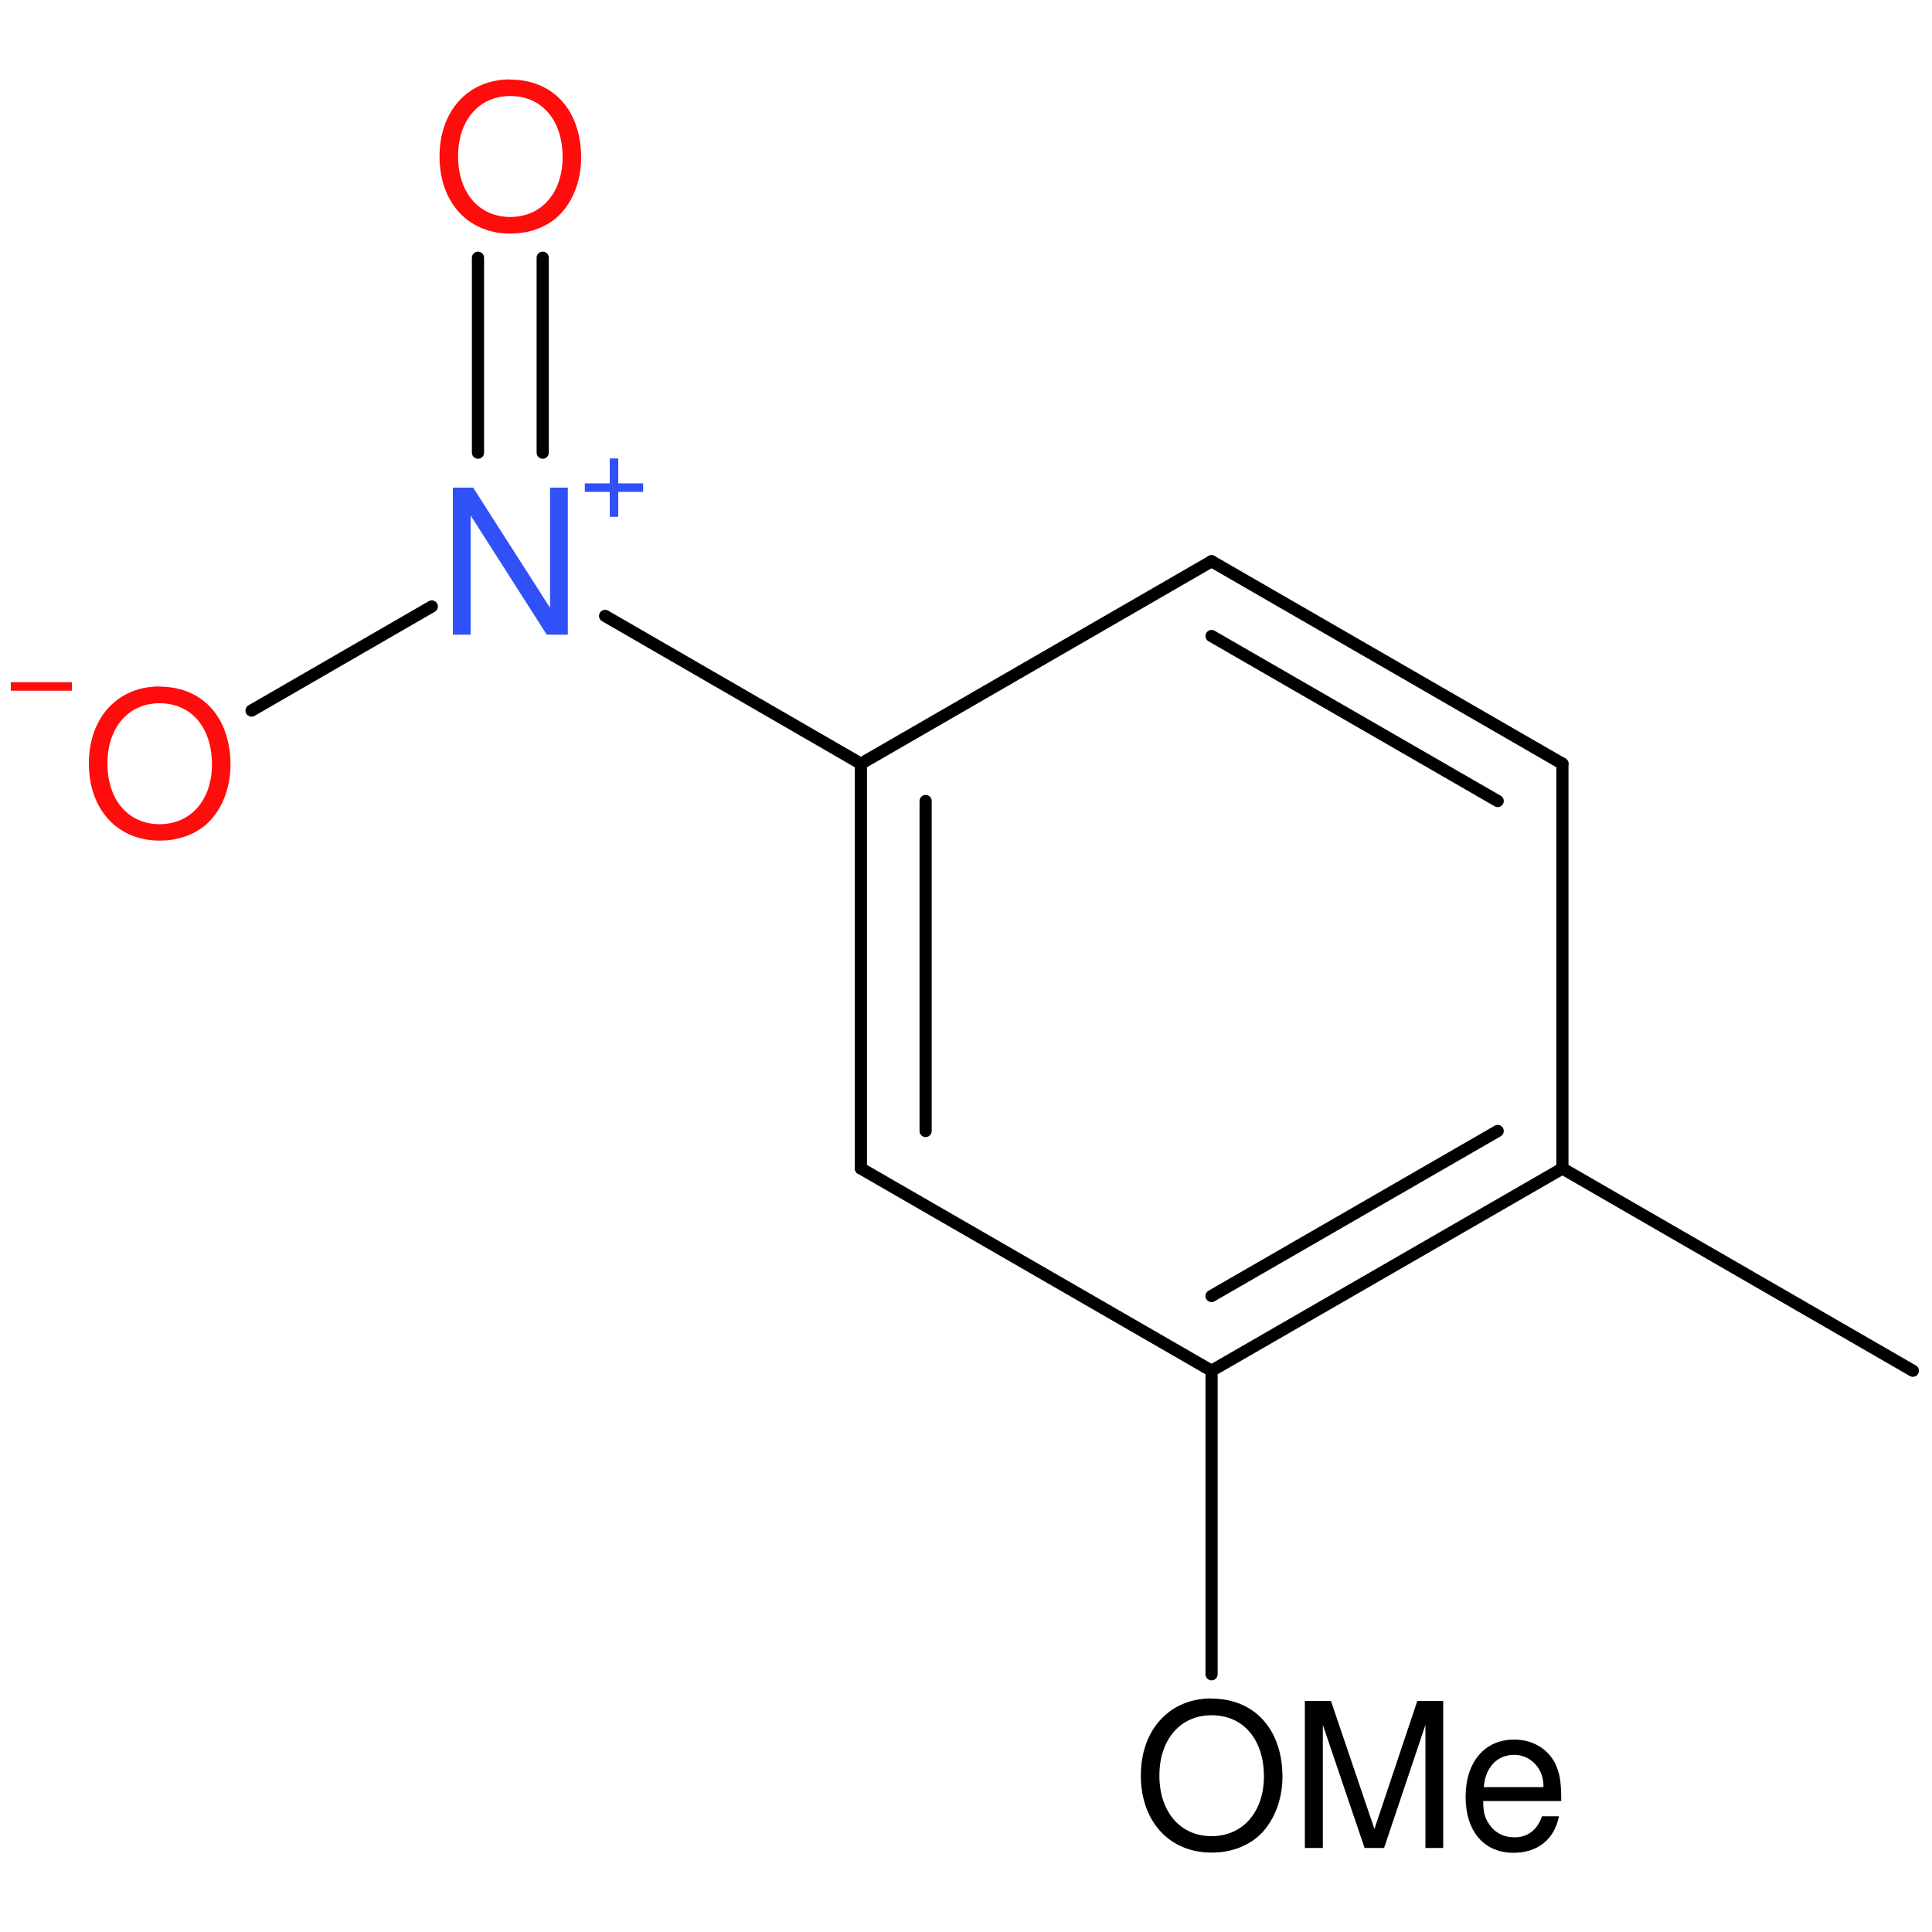 <?xml version='1.0' encoding='UTF-8'?>
<!DOCTYPE svg PUBLIC "-//W3C//DTD SVG 1.1//EN" "http://www.w3.org/Graphics/SVG/1.1/DTD/svg11.dtd">
<svg version='1.2' xmlns='http://www.w3.org/2000/svg' xmlns:xlink='http://www.w3.org/1999/xlink' width='100.0mm' height='100.0mm' viewBox='0 0 100.0 100.0'>
  <desc>Generated by the Chemistry Development Kit (http://github.com/cdk)</desc>
  <g stroke-linecap='round' stroke-linejoin='round' stroke='#000000' stroke-width='.63' fill='#FF0D0D'>
    <rect x='.0' y='.0' width='100.0' height='100.0' fill='none' stroke='none'/>
    <g id='mol1' class='mol'>
      <line id='mol1bnd1' class='bond' x1='99.01' y1='70.95' x2='80.87' y2='60.48'/>
      <g id='mol1bnd2' class='bond'>
        <line x1='62.71' y1='70.95' x2='80.87' y2='60.48'/>
        <line x1='62.71' y1='67.08' x2='77.52' y2='58.54'/>
      </g>
      <line id='mol1bnd3' class='bond' x1='62.71' y1='70.95' x2='44.56' y2='60.48'/>
      <g id='mol1bnd4' class='bond'>
        <line x1='44.56' y1='39.53' x2='44.56' y2='60.48'/>
        <line x1='47.91' y1='41.46' x2='47.91' y2='58.54'/>
      </g>
      <line id='mol1bnd5' class='bond' x1='44.56' y1='39.53' x2='62.71' y2='29.05'/>
      <g id='mol1bnd6' class='bond'>
        <line x1='80.87' y1='39.53' x2='62.71' y2='29.05'/>
        <line x1='77.52' y1='41.46' x2='62.71' y2='32.92'/>
      </g>
      <line id='mol1bnd7' class='bond' x1='80.87' y1='60.48' x2='80.87' y2='39.53'/>
      <line id='mol1bnd8' class='bond' x1='44.56' y1='39.53' x2='31.32' y2='31.88'/>
      <g id='mol1bnd9' class='bond'>
        <line x1='24.74' y1='23.43' x2='24.74' y2='13.34'/>
        <line x1='28.09' y1='23.43' x2='28.09' y2='13.34'/>
      </g>
      <line id='mol1bnd10' class='bond' x1='22.35' y1='31.39' x2='13.02' y2='36.78'/>
      <line id='mol1bnd11' class='bond' x1='62.71' y1='70.95' x2='62.71' y2='86.66'/>
      <g id='mol1atm8' class='atom'>
        <path d='M29.39 25.24h-.92v6.22l-3.98 -6.22h-1.05v7.61h.92v-6.17l3.94 6.17h1.09v-7.61z' stroke='none' fill='#3050F8'/>
        <path d='M33.29 25.02h-1.29v-1.29h-.44v1.29h-1.29v.44h1.29v1.29h.44v-1.29h1.29v-.44z' stroke='none' fill='#3050F8'/>
      </g>
      <path id='mol1atm9' class='atom' d='M26.41 4.11c-2.18 .0 -3.66 1.62 -3.66 3.99c.0 2.38 1.48 3.99 3.66 3.99c.93 .0 1.74 -.28 2.37 -.8c.82 -.7 1.3 -1.88 1.3 -3.12c.0 -2.45 -1.44 -4.05 -3.67 -4.05zM26.41 4.97c1.64 .0 2.71 1.25 2.71 3.17c.0 1.83 -1.09 3.09 -2.71 3.09c-1.61 .0 -2.7 -1.25 -2.7 -3.14c.0 -1.87 1.09 -3.12 2.7 -3.12z' stroke='none'/>
      <g id='mol1atm10' class='atom'>
        <path d='M8.26 35.53c-2.18 .0 -3.66 1.62 -3.66 3.99c.0 2.38 1.48 3.99 3.66 3.99c.93 .0 1.74 -.28 2.37 -.8c.82 -.7 1.3 -1.88 1.3 -3.12c.0 -2.45 -1.44 -4.05 -3.67 -4.05zM8.26 36.4c1.64 .0 2.71 1.25 2.71 3.17c.0 1.83 -1.09 3.09 -2.71 3.09c-1.61 .0 -2.7 -1.25 -2.7 -3.14c.0 -1.87 1.09 -3.12 2.7 -3.12z' stroke='none'/>
        <path d='M3.72 35.31h-3.16v.44h3.16v-.44z' stroke='none'/>
      </g>
      <path id='mol1atm11' class='atom' d='M62.71 87.91c-2.18 .0 -3.66 1.62 -3.66 3.99c.0 2.38 1.48 3.99 3.66 3.99c.93 .0 1.74 -.28 2.37 -.8c.82 -.7 1.3 -1.88 1.3 -3.12c.0 -2.45 -1.44 -4.05 -3.67 -4.05zM62.71 88.78c1.64 .0 2.71 1.25 2.71 3.17c.0 1.83 -1.09 3.09 -2.71 3.09c-1.61 .0 -2.7 -1.25 -2.7 -3.14c.0 -1.87 1.09 -3.12 2.7 -3.12zM71.64 95.65l2.14 -6.37v6.37h.92v-7.61h-1.34l-2.22 6.63l-2.25 -6.63h-1.35v7.61h.93v-6.37l2.16 6.37h1.02zM80.81 93.21c.0 -.83 -.06 -1.33 -.23 -1.74c-.35 -.89 -1.19 -1.43 -2.21 -1.43c-1.53 .0 -2.51 1.17 -2.51 2.96c.0 1.79 .95 2.9 2.48 2.9c1.25 .0 2.12 -.7 2.35 -1.89h-.88c-.24 .71 -.73 1.09 -1.43 1.09c-.55 .0 -1.03 -.25 -1.32 -.71c-.21 -.3 -.29 -.61 -.29 -1.17h4.03zM76.8 92.5c.08 -1.02 .69 -1.67 1.57 -1.67c.85 .0 1.52 .7 1.52 1.61c.0 .01 .0 .04 -.01 .06h-3.07z' stroke='none' fill='#000000'/>
    </g>
  </g>
</svg>
